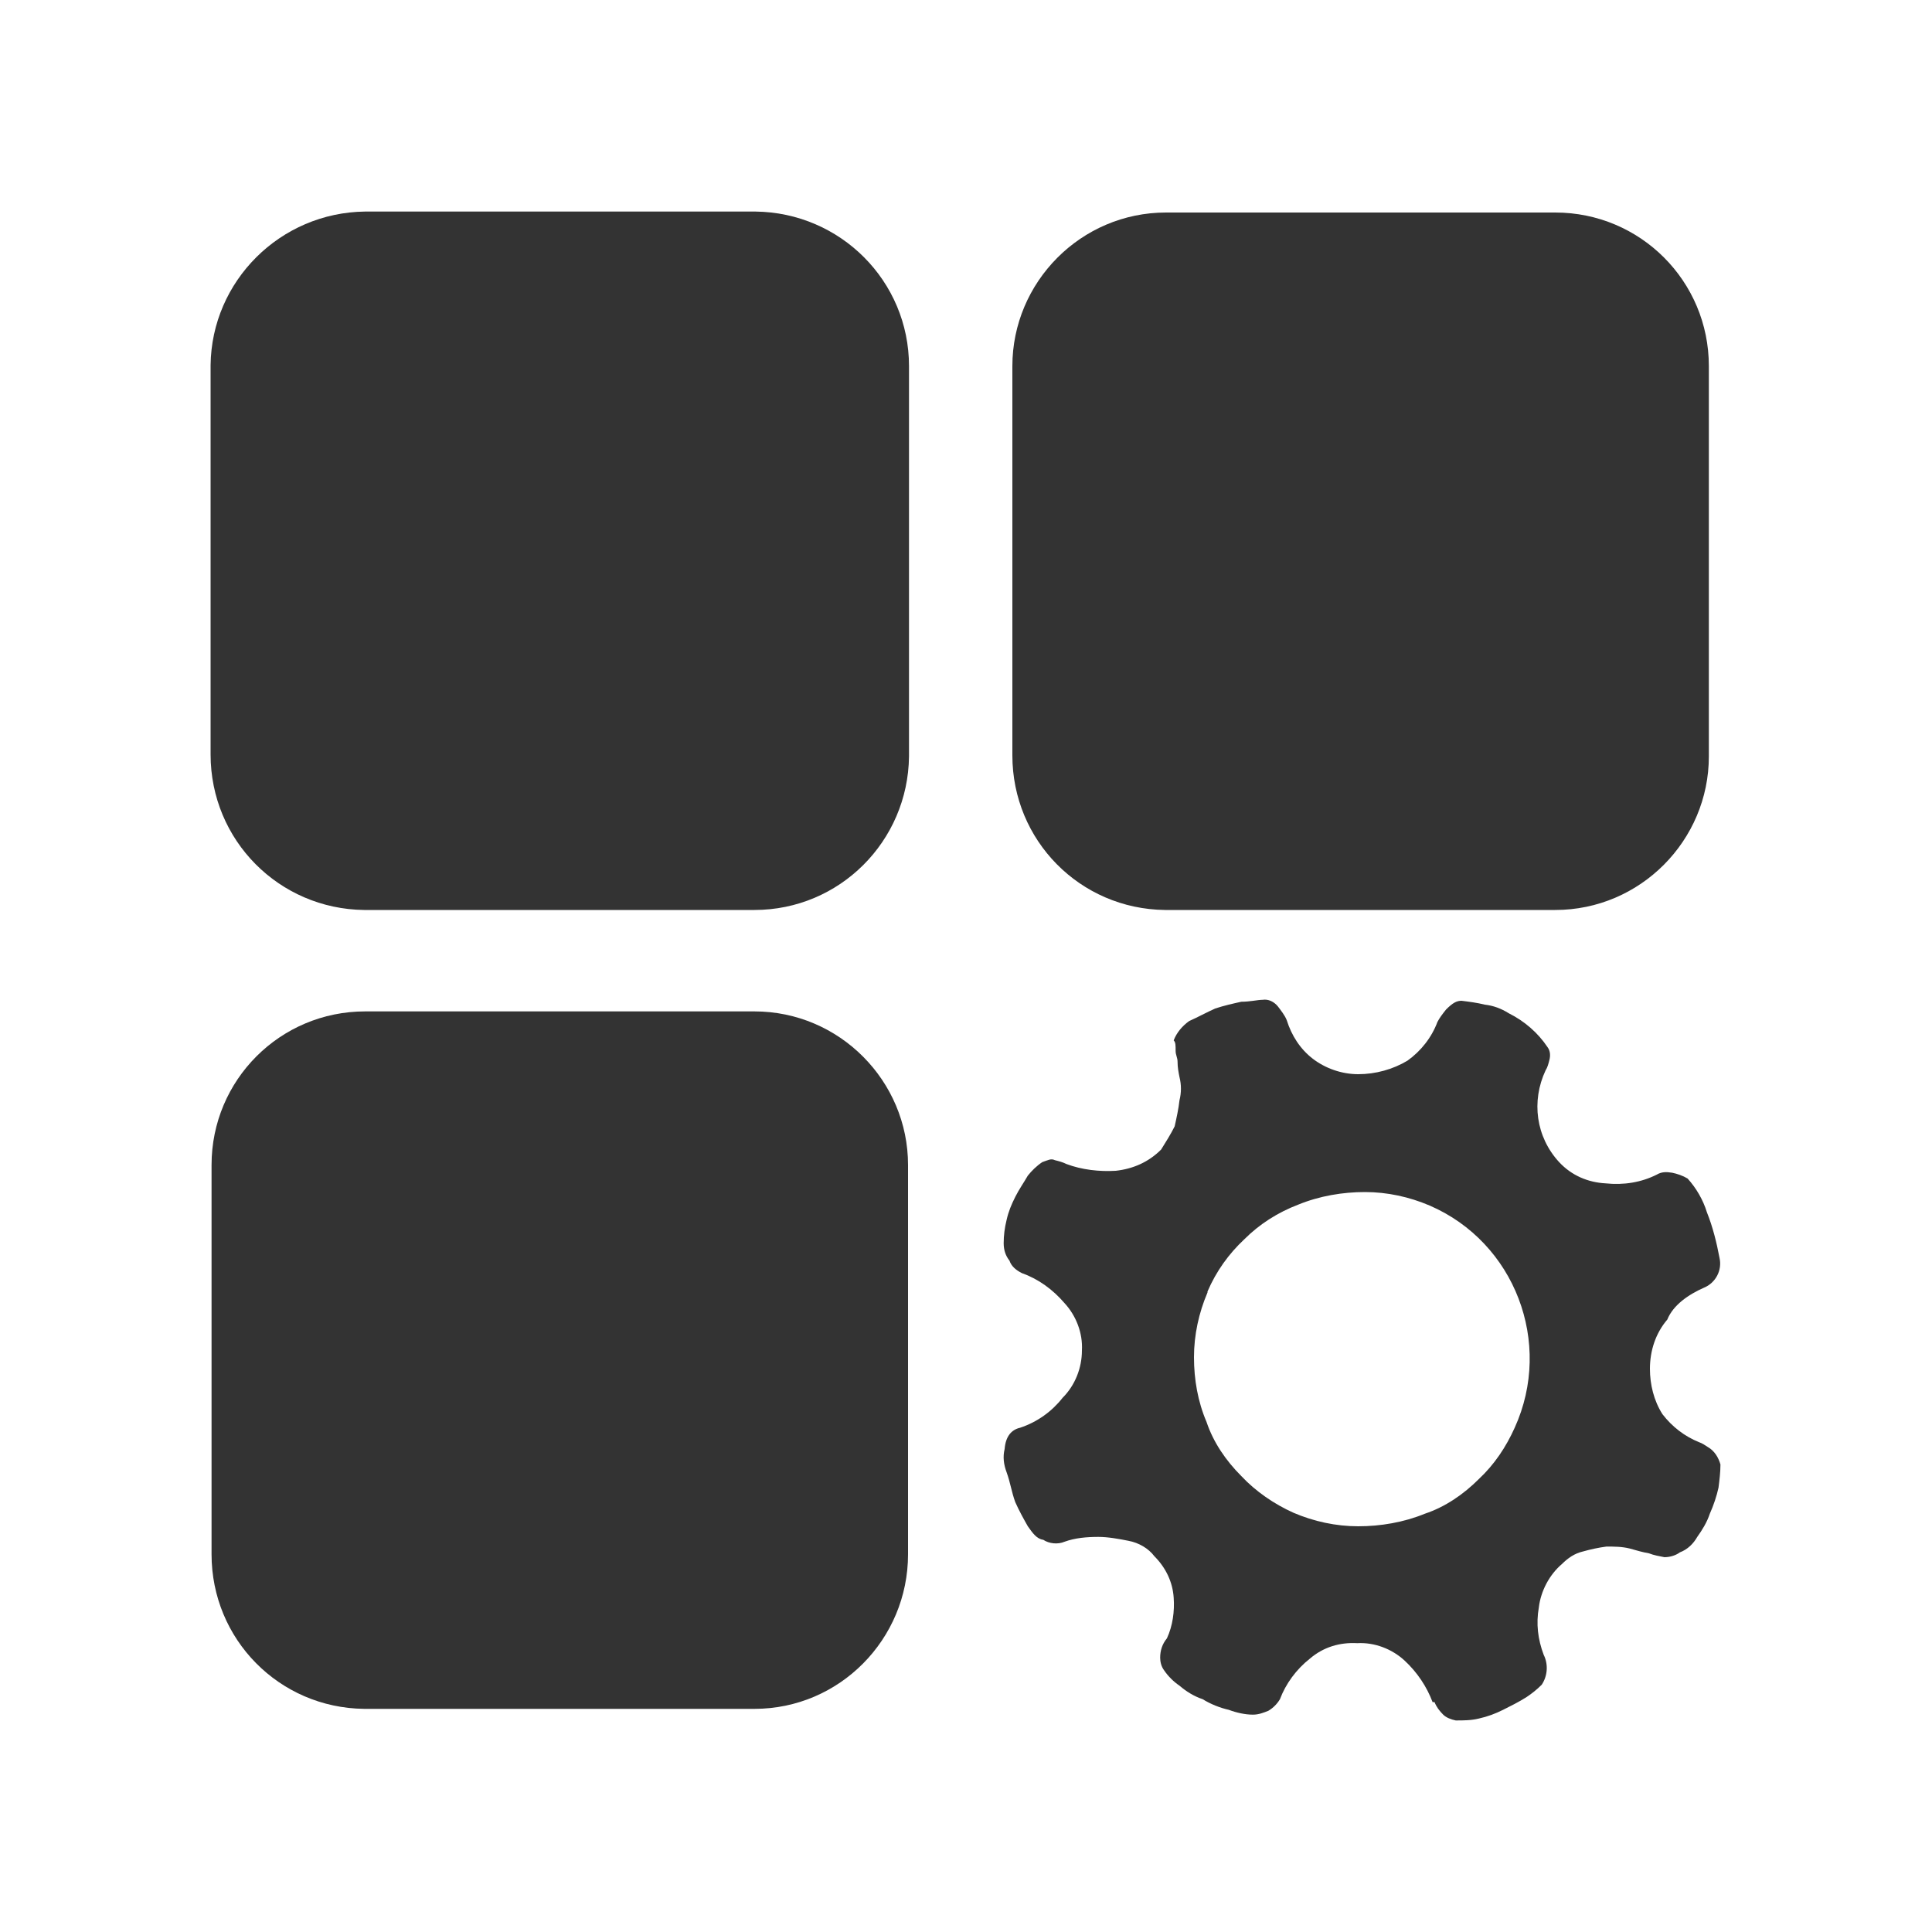 <?xml version="1.0" encoding="utf-8"?>
<!-- Generator: Adobe Illustrator 24.2.1, SVG Export Plug-In . SVG Version: 6.00 Build 0)  -->
<svg version="1.1" id="图层_2" xmlns="http://www.w3.org/2000/svg" xmlns:xlink="http://www.w3.org/1999/xlink" x="0px" y="0px"
	 viewBox="0 0 200 200" enable-background="new 0 0 200 200" xml:space="preserve">
<g>
	<path fill="#333333" d="M176.4,133.3c1.2-0.5,1.9-1.8,1.6-3.1c-0.3-1.6-0.7-3.2-1.3-4.7c-0.4-1.3-1.1-2.5-2-3.5
		c-0.5-0.3-1.1-0.5-1.6-0.6c-0.6-0.1-1.1-0.1-1.6,0.2c-1.6,0.8-3.4,1.1-5.3,0.9c-1.8-0.1-3.5-0.8-4.8-2.2c-2.4-2.6-2.9-6.3-1.4-9.5
		c0.2-0.3,0.3-0.7,0.4-1.1c0.1-0.4,0.1-0.9-0.2-1.3c-1-1.5-2.4-2.7-4-3.5c-0.8-0.5-1.6-0.8-2.5-0.9c-0.8-0.2-1.6-0.3-2.4-0.4
		c-0.5,0-0.9,0.2-1.6,0.9c-0.4,0.5-0.7,0.9-0.9,1.3c-0.6,1.6-1.7,3-3.1,4c-1.5,0.9-3.3,1.4-5.1,1.4c-1.7,0-3.4-0.6-4.7-1.6
		c-1.3-1-2.2-2.4-2.7-4c-0.2-0.5-0.6-1-0.9-1.4c-0.4-0.5-1-0.8-1.6-0.7c-0.5,0-1.3,0.2-2.2,0.2c-0.9,0.2-1.8,0.4-2.7,0.7
		c-0.9,0.4-1.8,0.9-2.7,1.3c-0.7,0.5-1.3,1.2-1.6,2c0.2,0.2,0.2,0.5,0.2,1.1c0,0.4,0.2,0.7,0.2,1.1c0,0.6,0.1,1.1,0.2,1.6
		c0.2,0.8,0.2,1.6,0,2.4c-0.1,0.9-0.3,1.8-0.5,2.7c-0.4,0.8-0.9,1.6-1.4,2.4c-1.3,1.3-2.9,2-4.7,2.2c-1.7,0.1-3.5-0.1-5.1-0.7
		c-0.4-0.2-0.8-0.3-1.2-0.4c-0.4-0.2-0.7,0-1.3,0.2c-0.6,0.4-1.1,0.9-1.5,1.4c-0.4,0.7-0.9,1.4-1.3,2.2c-0.4,0.8-0.7,1.5-0.9,2.4
		c-0.2,0.8-0.3,1.6-0.3,2.4c0,0.7,0.2,1.3,0.6,1.8c0.2,0.6,0.7,1,1.3,1.3c1.7,0.6,3.2,1.7,4.4,3.1c1.2,1.3,1.9,3.1,1.8,4.9
		c0,1.8-0.7,3.6-2,4.9c-1.1,1.4-2.6,2.5-4.4,3.1c-0.9,0.2-1.5,0.9-1.6,2.2c-0.2,0.8-0.1,1.6,0.2,2.4c0.4,1.1,0.5,2,0.9,3.1h0
		c0.4,0.9,0.9,1.8,1.3,2.5c0.5,0.7,0.9,1.3,1.6,1.4c0.6,0.4,1.5,0.5,2.2,0.2c1.1-0.4,2.3-0.5,3.5-0.5c1,0,2.1,0.2,3.1,0.4
		c1.1,0.2,2.1,0.8,2.7,1.6c1.2,1.2,1.9,2.7,2,4.3c0.1,1.4-0.1,2.9-0.7,4.2c-0.5,0.6-0.7,1.3-0.7,2c0,0.4,0.1,0.9,0.4,1.3
		c0.4,0.6,1,1.2,1.6,1.6c0.7,0.6,1.5,1.1,2.4,1.4c0.8,0.5,1.8,0.9,2.7,1.1c0.8,0.3,1.7,0.5,2.5,0.5c0.6,0,1.1-0.2,1.6-0.4
		c0.5-0.3,0.9-0.7,1.2-1.2c0.6-1.6,1.7-3.1,3.1-4.2c1.4-1.2,3.1-1.7,4.9-1.6c1.8-0.1,3.6,0.6,4.9,1.8c1.3,1.2,2.3,2.7,2.9,4.3h0.2
		c0.2,0.5,0.5,0.9,0.9,1.3c0.3,0.3,0.8,0.5,1.3,0.6c0.8,0,1.6,0,2.4-0.2c0.9-0.2,1.7-0.5,2.5-0.9c0.8-0.4,1.6-0.8,2.4-1.3
		c0.6-0.4,1.1-0.8,1.6-1.3c0.6-0.9,0.7-2.1,0.2-3.1c-0.6-1.6-0.8-3.2-0.5-4.9c0.2-1.7,1.1-3.4,2.4-4.5c0.6-0.6,1.3-1.1,2.2-1.3
		c0.7-0.2,1.6-0.4,2.4-0.5c0.8,0,1.6,0,2.4,0.2c0.7,0.2,1.4,0.4,2,0.5c0.5,0.2,1.1,0.3,1.6,0.4c0.6,0,1.2-0.2,1.6-0.5
		c0.8-0.3,1.4-0.9,1.8-1.6c0.5-0.7,1-1.5,1.3-2.4c0.4-0.9,0.7-1.8,0.9-2.7c0.1-0.8,0.2-1.6,0.2-2.4c-0.2-0.7-0.6-1.4-1.3-1.8
		c-0.3-0.2-0.6-0.4-0.9-0.5c-1.5-0.6-2.8-1.6-3.8-2.9c-0.9-1.4-1.3-3.1-1.3-4.7c0-1.9,0.6-3.7,1.8-5.1
		C173.2,135.1,174.8,134,176.4,133.3L176.4,133.3z M156.8,147.8c-0.9,2-2.1,3.8-3.7,5.3l0,0c-1.6,1.6-3.5,2.9-5.6,3.6
		c-2.2,0.9-4.6,1.3-6.9,1.3c-2.3,0-4.6-0.5-6.7-1.4c-2-0.9-3.9-2.2-5.4-3.8c-1.6-1.6-2.9-3.5-3.6-5.6c-0.9-2.1-1.3-4.4-1.3-6.7
		c0-2.3,0.5-4.6,1.4-6.7v-0.1c0.9-2.1,2.2-3.9,3.8-5.4c1.6-1.6,3.5-2.8,5.6-3.6c2.2-0.9,4.6-1.3,6.9-1.3c2.3,0,4.6,0.5,6.7,1.4
		C156.8,128.6,160.8,139,156.8,147.8"/>
	<path fill="#333333" d="M37.7,94.2h40.4c8.8,0,15.9-7.1,16-15.9V37.9c0-8.8-7.1-15.9-15.9-16H37.8c-8.8,0.1-15.9,7.2-16,15.9v40.3
		C21.8,87,28.9,94.1,37.7,94.2C37.7,94.2,37.7,94.2,37.7,94.2z"/>
	<path fill="#333333" d="M78.1,104.7H37.8c-8.8,0-15.9,7.1-15.9,15.9v40.3c0,8.8,7,15.9,15.8,16c0,0,0,0,0,0h40.4
		c8.8,0,15.9-7.2,15.9-16v-40.3C94,111.9,86.9,104.7,78.1,104.7L78.1,104.7z"/>
	<path fill="#333333" d="M161,22h-40.3c-8.8,0-15.9,7.2-15.9,15.9v40.3c0,8.8,7,15.9,15.8,16c0,0,0,0,0,0H161
		c8.8,0,15.9-7.2,15.9-15.9V37.9C176.9,29.1,169.8,22,161,22z"/>
</g>
</svg>
